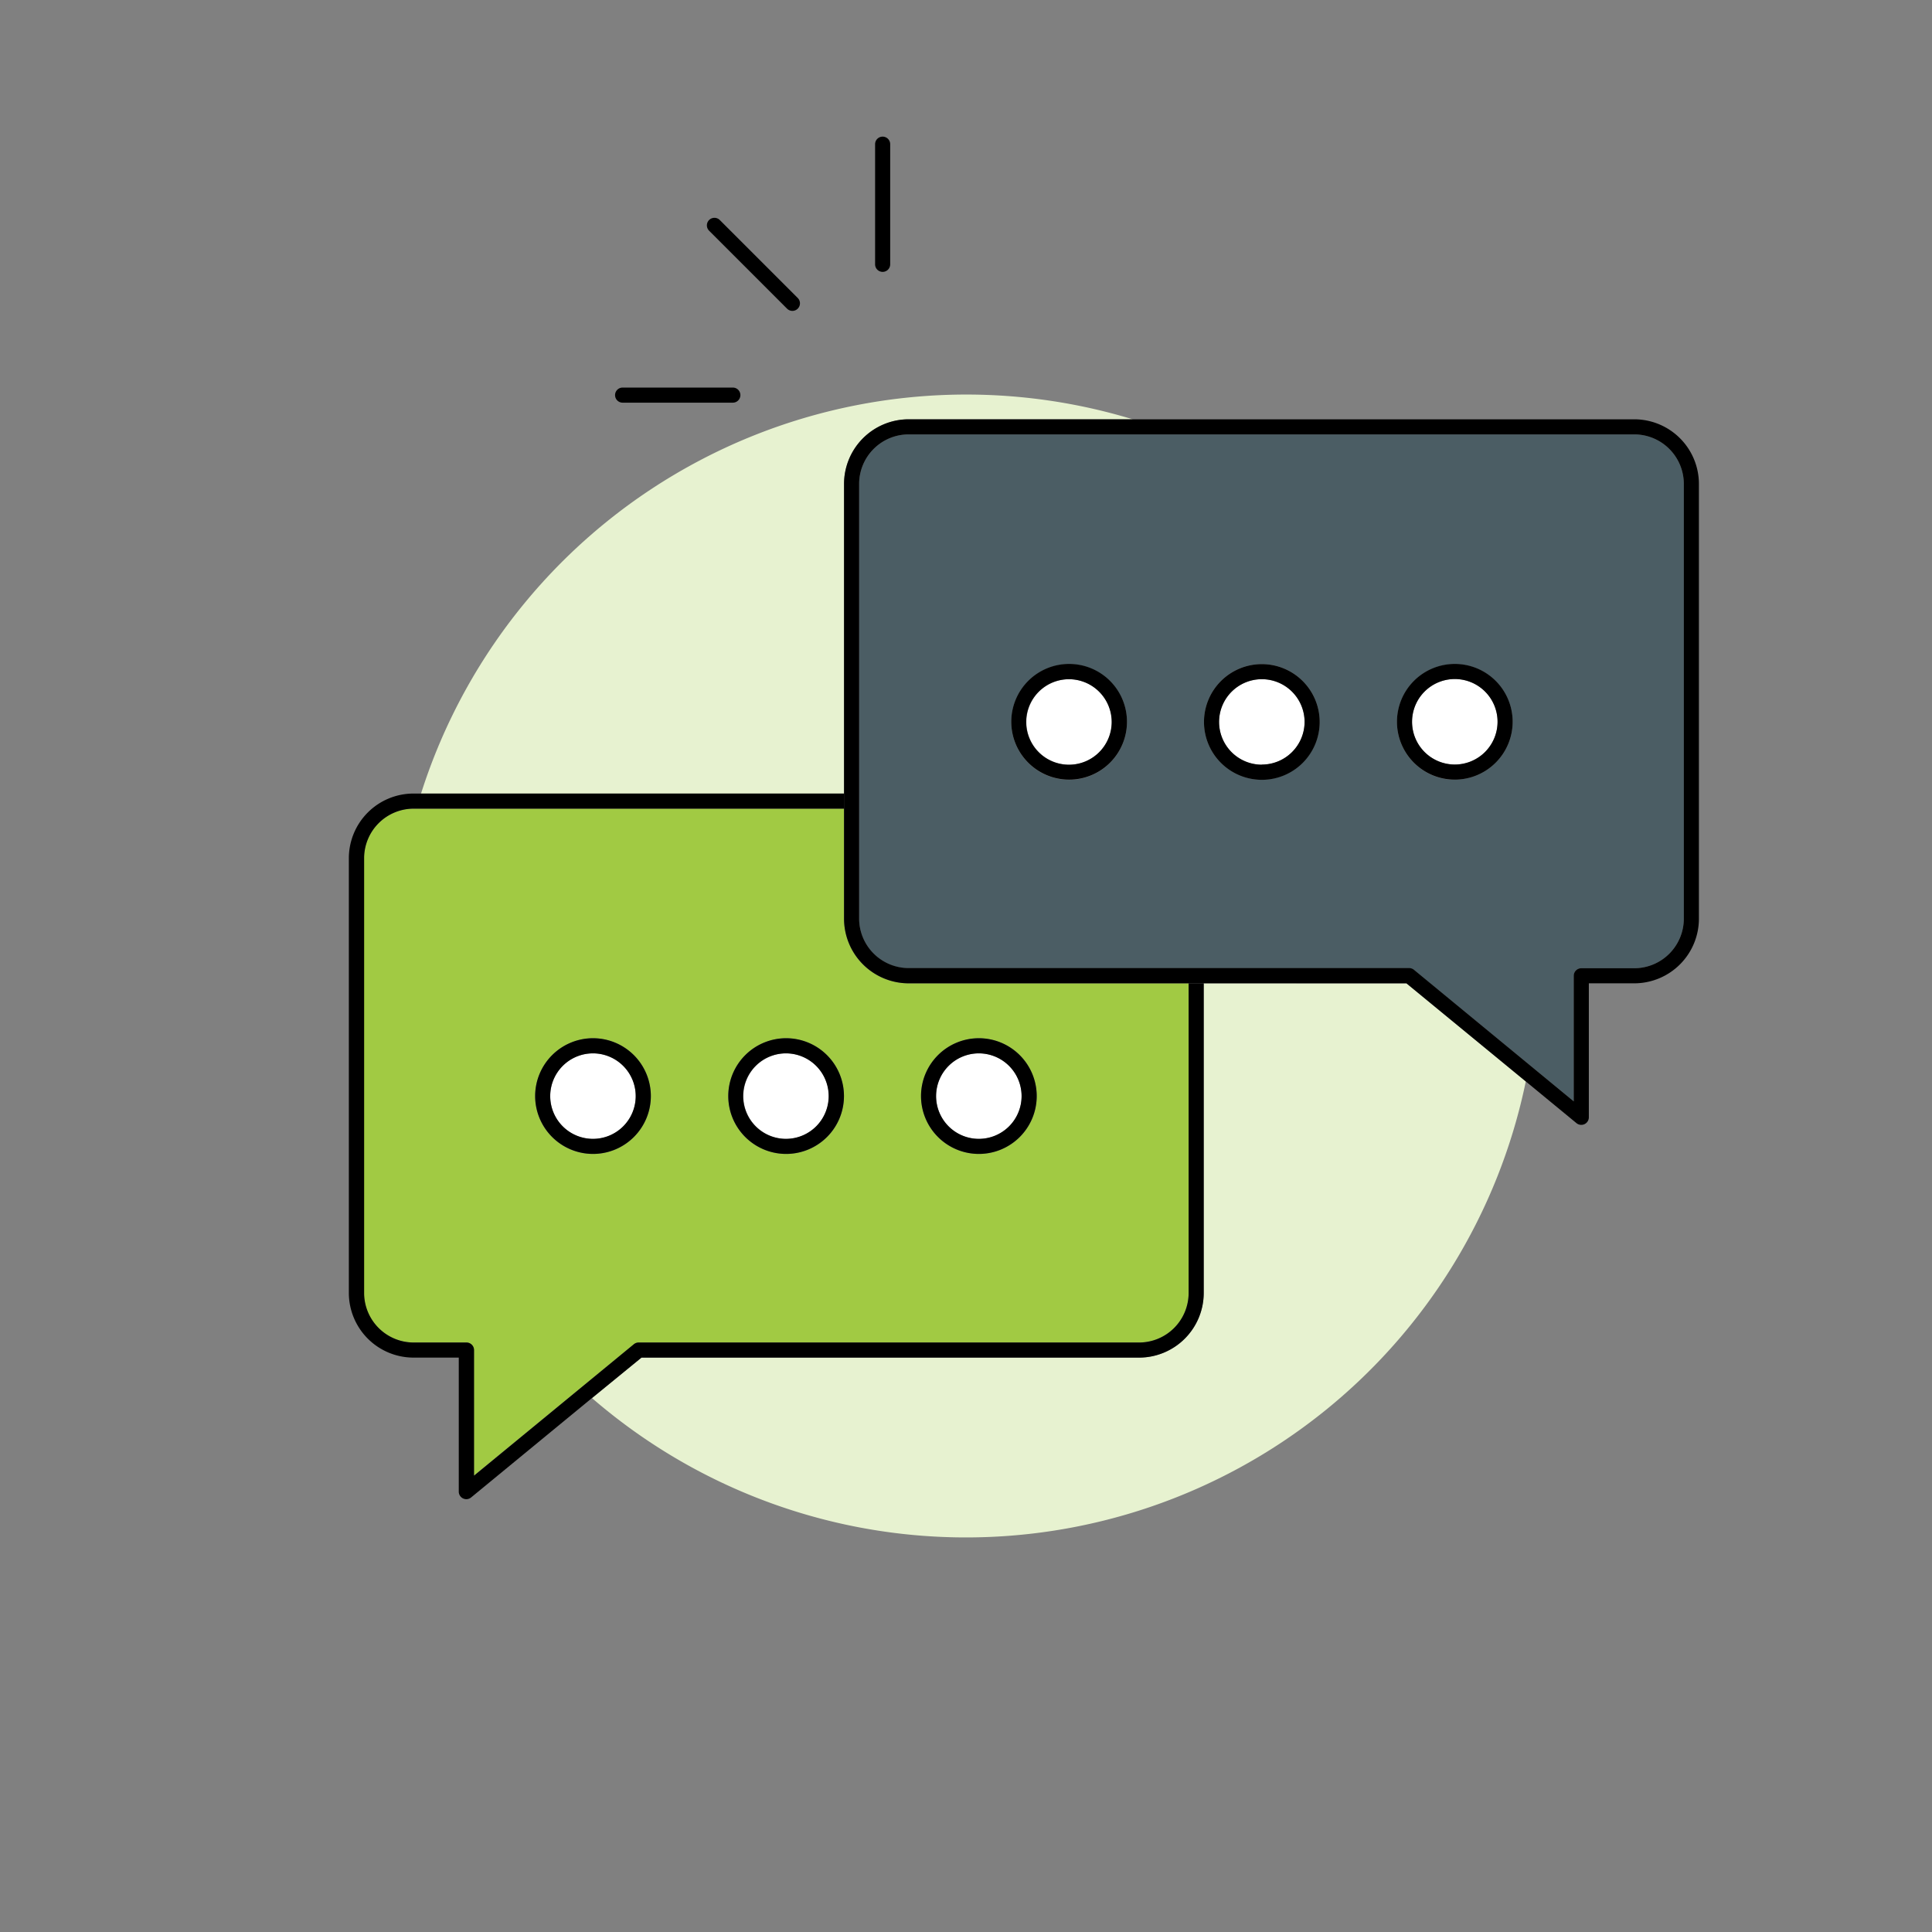 <svg xmlns="http://www.w3.org/2000/svg" viewBox="0 0 512 512"><rect x="0" y="0" width="512" height="512" fill="#808080" stroke="none"/><g id="bc603100-0e93-4acd-b0dd-1a499b620af9" data-name="Layer 1"><path d="M319,260.59v82.06a17.15,17.15,0,0,1-17.12,17.13H170L156.9,370.52A151.48,151.48,0,0,0,404.35,286.6l-31.63-26Z" fill="#e7f2d0"/><path d="M223.68,128.24a17.14,17.14,0,0,1,17.13-17.12h59.38A151.6,151.6,0,0,0,111.58,210.3h112.1Z" fill="#e7f2d0"/><path d="M109.58,214.3a13.14,13.14,0,0,0-13.13,13.13V342.65a13.14,13.14,0,0,0,13.13,13.13h14a2,2,0,0,1,2,2v33.28L168,356.23a2,2,0,0,1,1.27-.45H301.88A13.14,13.14,0,0,0,315,342.65V260.59H240.81a17.14,17.14,0,0,1-17.13-17.13V214.3Zm149.83,60.85a15.33,15.33,0,1,1-15.33,15.32A15.33,15.33,0,0,1,259.41,275.15Zm-51.13,0A15.33,15.33,0,1,1,193,290.47,15.33,15.33,0,0,1,208.28,275.15Zm-51.14,0a15.33,15.33,0,1,1-15.32,15.32A15.34,15.34,0,0,1,157.14,275.15Z" fill="#a1ca43"/><path d="M301.88,359.78A17.15,17.15,0,0,0,319,342.65V260.59h-4v82.06a13.14,13.14,0,0,1-13.12,13.13H169.25a2,2,0,0,0-1.27.45l-42.35,34.83V357.78a2,2,0,0,0-2-2h-14a13.14,13.14,0,0,1-13.13-13.13V227.43a13.14,13.14,0,0,1,13.13-13.13h114.1v-4H109.58a17.14,17.14,0,0,0-17.13,17.13V342.65a17.15,17.15,0,0,0,17.13,17.13h12V395.3a2,2,0,0,0,1.14,1.8,2,2,0,0,0,.85.2,2,2,0,0,0,1.28-.46l32-26.32L170,359.78Z"/><path d="M197,290.47a11.33,11.33,0,1,0,11.33-11.32A11.34,11.34,0,0,0,197,290.47Z" fill="#fff"/><path d="M208.28,305.8A15.33,15.33,0,1,0,193,290.47,15.34,15.34,0,0,0,208.28,305.8Zm11.32-15.33a11.33,11.33,0,1,1-11.32-11.32A11.34,11.34,0,0,1,219.6,290.47Z"/><path d="M145.82,290.47a11.33,11.33,0,1,0,11.32-11.32A11.34,11.34,0,0,0,145.82,290.47Z" fill="#fff"/><path d="M157.14,305.8a15.33,15.33,0,1,0-15.32-15.33A15.35,15.35,0,0,0,157.14,305.8Zm11.33-15.33a11.33,11.33,0,1,1-11.33-11.32A11.34,11.34,0,0,1,168.47,290.47Z"/><path d="M248.08,290.47a11.33,11.33,0,1,0,11.33-11.32A11.34,11.34,0,0,0,248.08,290.47Z" fill="#fff"/><path d="M259.41,305.8a15.33,15.33,0,1,0-15.33-15.33A15.34,15.34,0,0,0,259.41,305.8Zm11.32-15.33a11.33,11.33,0,1,1-11.32-11.32A11.34,11.34,0,0,1,270.73,290.47Z"/><path d="M433.11,115.12H240.81a13.14,13.14,0,0,0-13.13,13.12V243.46a13.14,13.14,0,0,0,13.13,13.13H373.43a2,2,0,0,1,1.28.45l42.35,34.84V258.59a2,2,0,0,1,2-2h14.05a13.14,13.14,0,0,0,13.12-13.13V128.24A13.14,13.14,0,0,0,433.11,115.12ZM283.27,176A15.33,15.33,0,1,1,268,191.29,15.35,15.35,0,0,1,283.27,176Zm51.14,30.65a15.33,15.33,0,1,1,15.32-15.32A15.34,15.34,0,0,1,334.41,206.61Zm51.13,0a15.33,15.33,0,1,1,15.33-15.32A15.34,15.34,0,0,1,385.54,206.61Z" fill="#4b5d64"/><path d="M433.11,111.12H240.81a17.14,17.14,0,0,0-17.13,17.12V243.46a17.14,17.14,0,0,0,17.13,17.13H372.72l31.63,26,13.44,11.06a2,2,0,0,0,1.27.45,2,2,0,0,0,.85-.19,2,2,0,0,0,1.15-1.81V260.59h12.05a17.14,17.14,0,0,0,17.12-17.13V128.24A17.14,17.14,0,0,0,433.11,111.12Zm13.12,132.34a13.14,13.14,0,0,1-13.12,13.13H419.06a2,2,0,0,0-2,2v33.29L374.71,257a2,2,0,0,0-1.28-.45H240.81a13.14,13.14,0,0,1-13.13-13.13V128.24a13.14,13.14,0,0,1,13.13-13.12h192.3a13.14,13.14,0,0,1,13.12,13.12Z"/><path d="M334.41,180a11.33,11.33,0,1,0,11.32,11.33A11.34,11.34,0,0,0,334.41,180Z" fill="#fff"/><path d="M334.41,176a15.33,15.33,0,1,0,15.32,15.33A15.34,15.34,0,0,0,334.41,176Zm0,26.65a11.33,11.33,0,1,1,11.32-11.32A11.34,11.34,0,0,1,334.41,202.61Z"/><path d="M396.87,191.29a11.33,11.33,0,1,0-11.33,11.32A11.35,11.35,0,0,0,396.87,191.29Z" fill="#fff"/><path d="M400.87,191.29a15.33,15.33,0,1,0-15.33,15.32A15.35,15.35,0,0,0,400.87,191.29Zm-15.33,11.32a11.33,11.33,0,1,1,11.33-11.32A11.34,11.34,0,0,1,385.54,202.61Z"/><path d="M272,191.29A11.33,11.33,0,1,0,283.27,180,11.34,11.34,0,0,0,272,191.29Z" fill="#fff"/><path d="M283.27,206.61A15.33,15.33,0,1,0,268,191.29,15.34,15.34,0,0,0,283.27,206.61Zm11.33-15.32A11.33,11.33,0,1,1,283.27,180,11.34,11.34,0,0,1,294.6,191.29Z"/><path d="M187.92,58.31a2,2,0,0,0,0,2.83L208.58,81.8a2,2,0,0,0,2.83,0,2,2,0,0,0,0-2.83L190.75,58.31A2,2,0,0,0,187.92,58.31Z"/><path d="M163,104.71a2,2,0,0,0,2,2h29.21a2,2,0,0,0,0-4H165A2,2,0,0,0,163,104.71Z"/><path d="M231.91,38.21V70.05a2,2,0,0,0,4,0V38.21a2,2,0,0,0-4,0Z"/></g></svg>